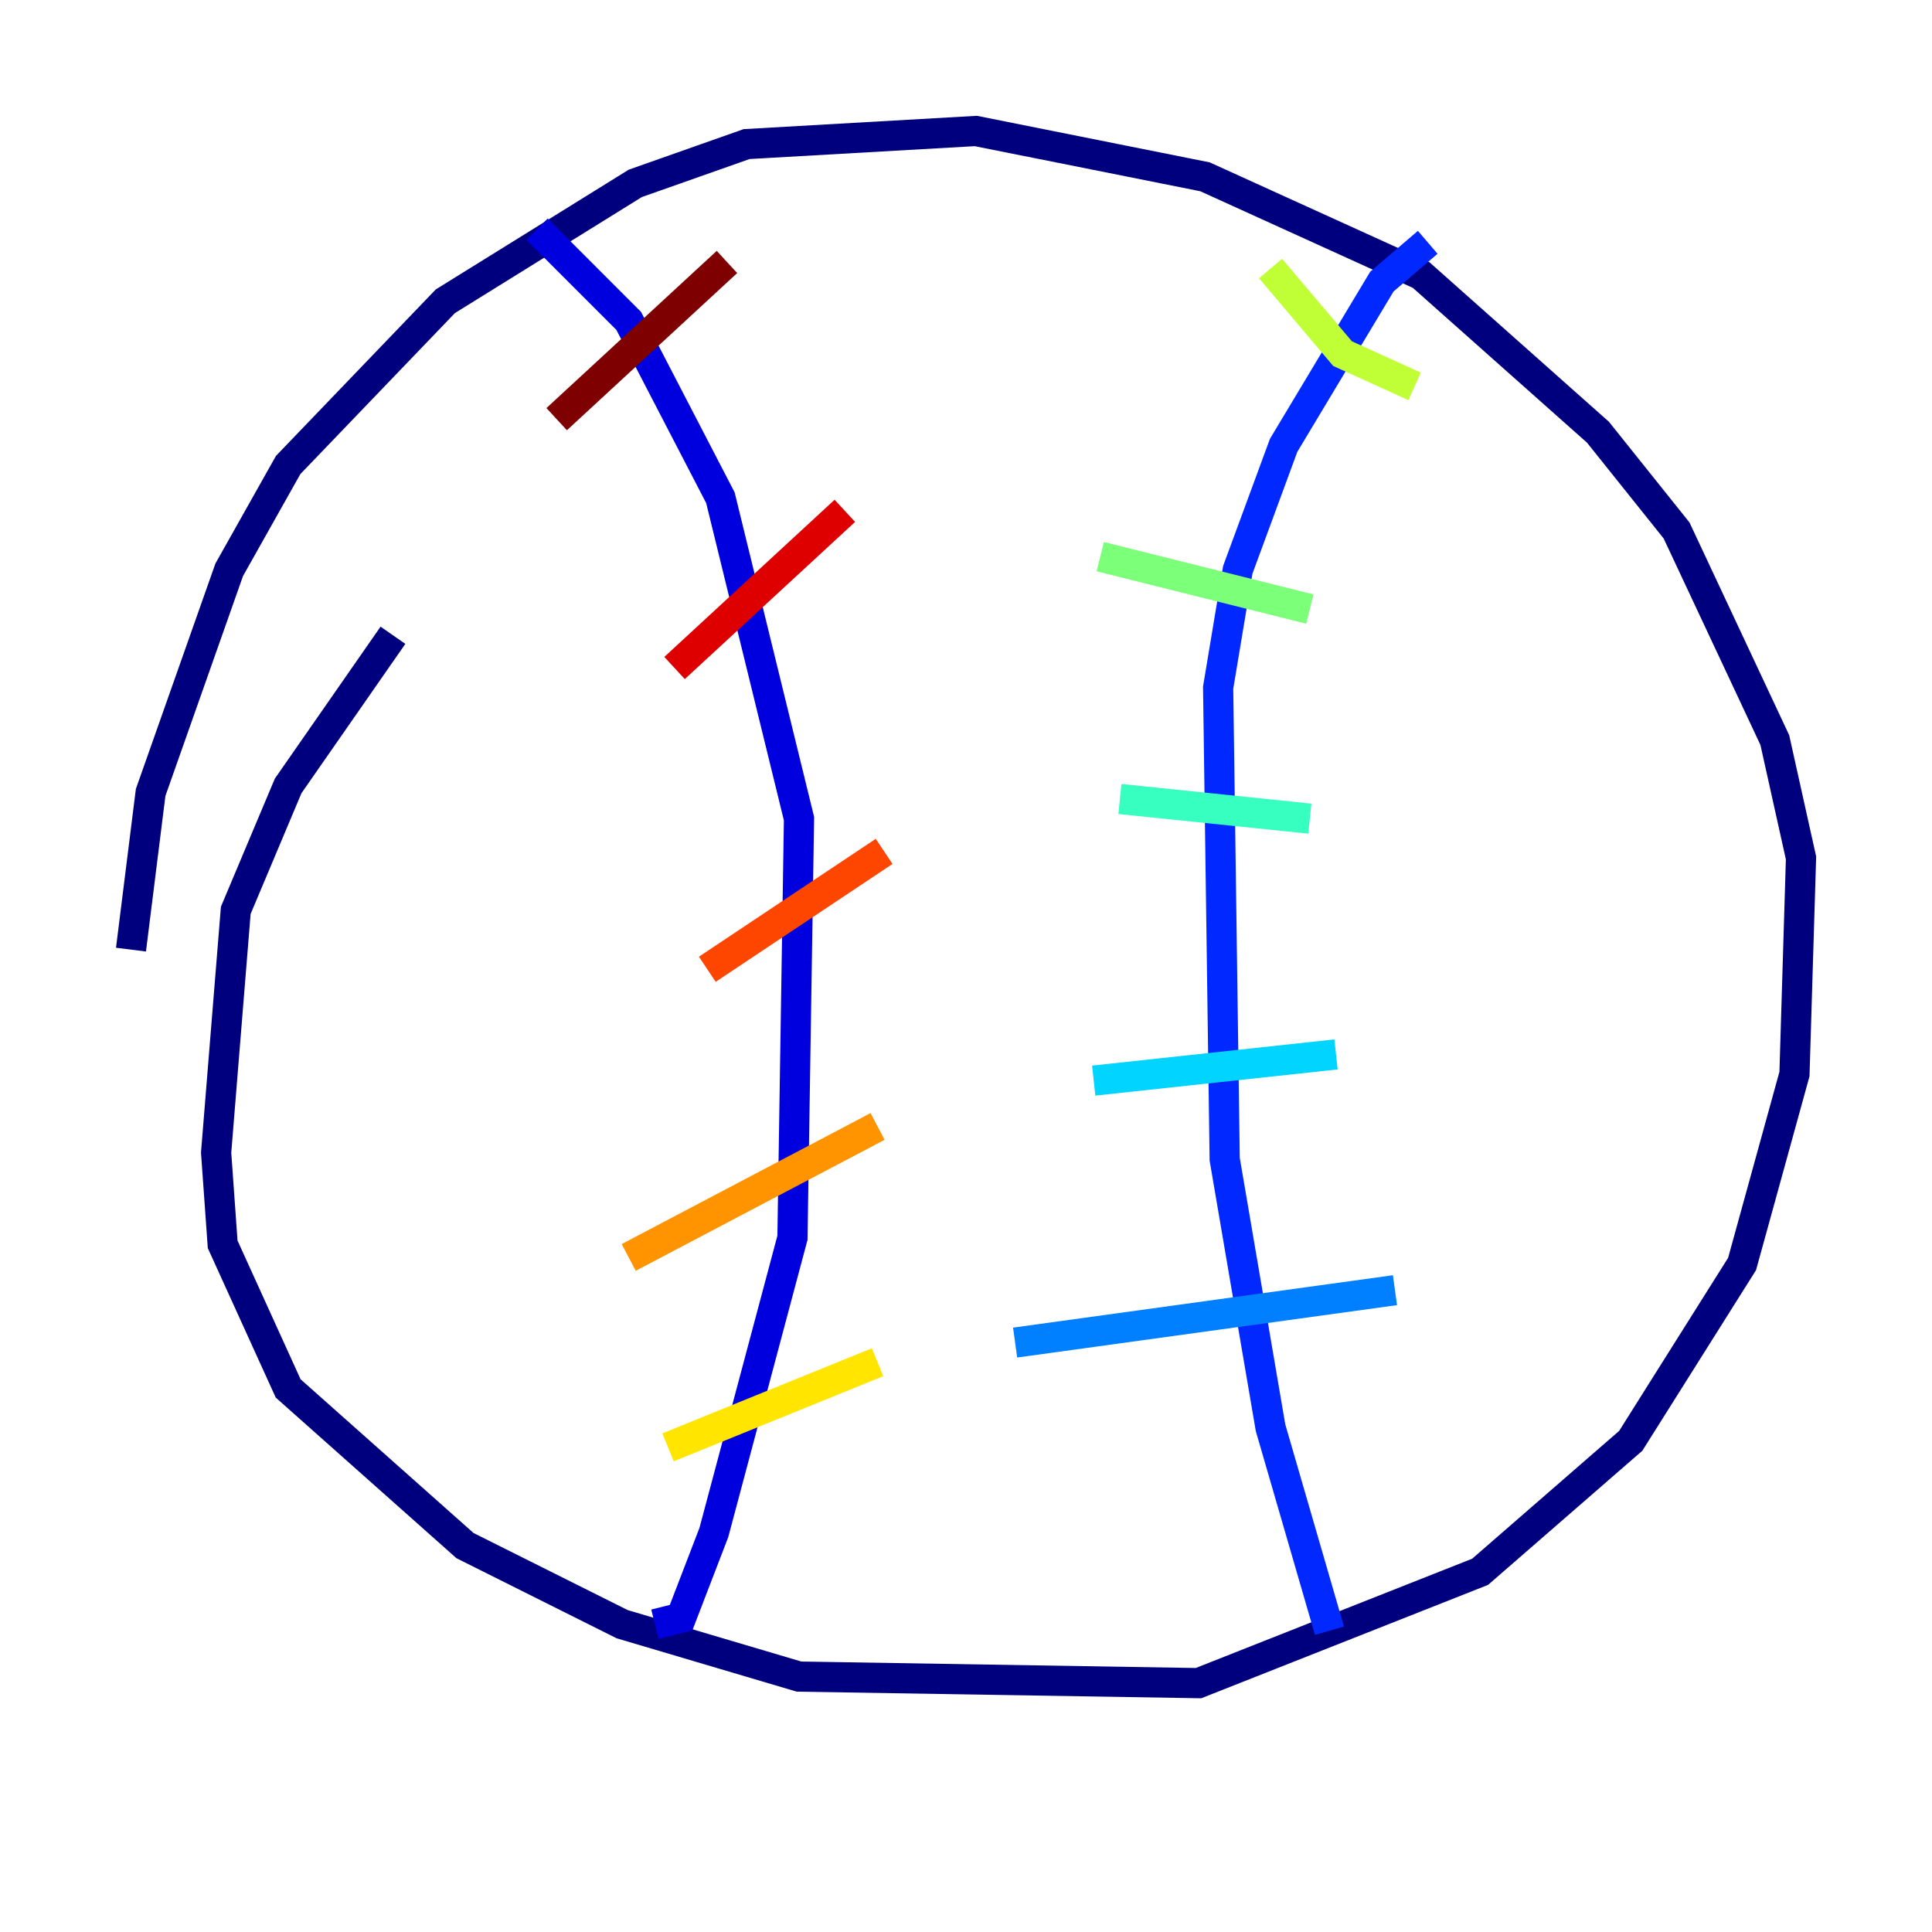 <?xml version="1.0" encoding="utf-8" ?>
<svg baseProfile="tiny" height="128" version="1.2" viewBox="0,0,128,128" width="128" xmlns="http://www.w3.org/2000/svg" xmlns:ev="http://www.w3.org/2001/xml-events" xmlns:xlink="http://www.w3.org/1999/xlink"><defs /><polyline fill="none" points="26.034,42.088 19.091,52.068 15.62,60.312 14.319,76.366 14.752,82.441 19.091,91.986 30.807,102.4 41.22,107.607 52.936,111.078 79.403,111.512 98.061,104.136 108.041,95.458 115.417,83.742 118.888,71.159 119.322,56.841 117.586,49.031 111.078,35.146 105.871,28.637 94.156,18.224 79.837,11.715 64.651,8.678 49.464,9.546 42.088,12.149 29.505,19.959 19.091,30.807 15.186,37.749 9.98,52.502 8.678,62.915" stroke="#00007f" stroke-width="2" /><polyline fill="none" points="43.39,107.607 45.125,107.173 47.295,101.532 52.502,82.007 52.936,54.237 47.729,32.976 41.654,21.261 35.58,15.186" stroke="#0000de" stroke-width="2" /><polyline fill="none" points="88.081,108.041 84.176,94.59 81.139,76.8 80.705,45.559 82.007,37.749 85.044,29.505 91.552,18.658 94.59,16.054" stroke="#0028ff" stroke-width="2" /><polyline fill="none" points="92.42,85.478 67.254,88.949" stroke="#0080ff" stroke-width="2" /><polyline fill="none" points="88.515,69.858 72.461,71.593" stroke="#00d4ff" stroke-width="2" /><polyline fill="none" points="86.78,54.237 74.197,52.936" stroke="#36ffc0" stroke-width="2" /><polyline fill="none" points="86.78,40.352 72.895,36.881" stroke="#7cff79" stroke-width="2" /><polyline fill="none" points="93.722,25.6 88.949,23.43 84.176,17.79" stroke="#c0ff36" stroke-width="2" /><polyline fill="none" points="58.142,90.251 44.258,95.891" stroke="#ffe500" stroke-width="2" /><polyline fill="none" points="58.142,74.63 41.654,83.308" stroke="#ff9400" stroke-width="2" /><polyline fill="none" points="58.576,56.407 46.861,64.217" stroke="#ff4600" stroke-width="2" /><polyline fill="none" points="55.973,33.844 44.691,44.258" stroke="#de0000" stroke-width="2" /><polyline fill="none" points="48.163,17.356 36.881,27.77" stroke="#7f0000" stroke-width="2" /></svg>